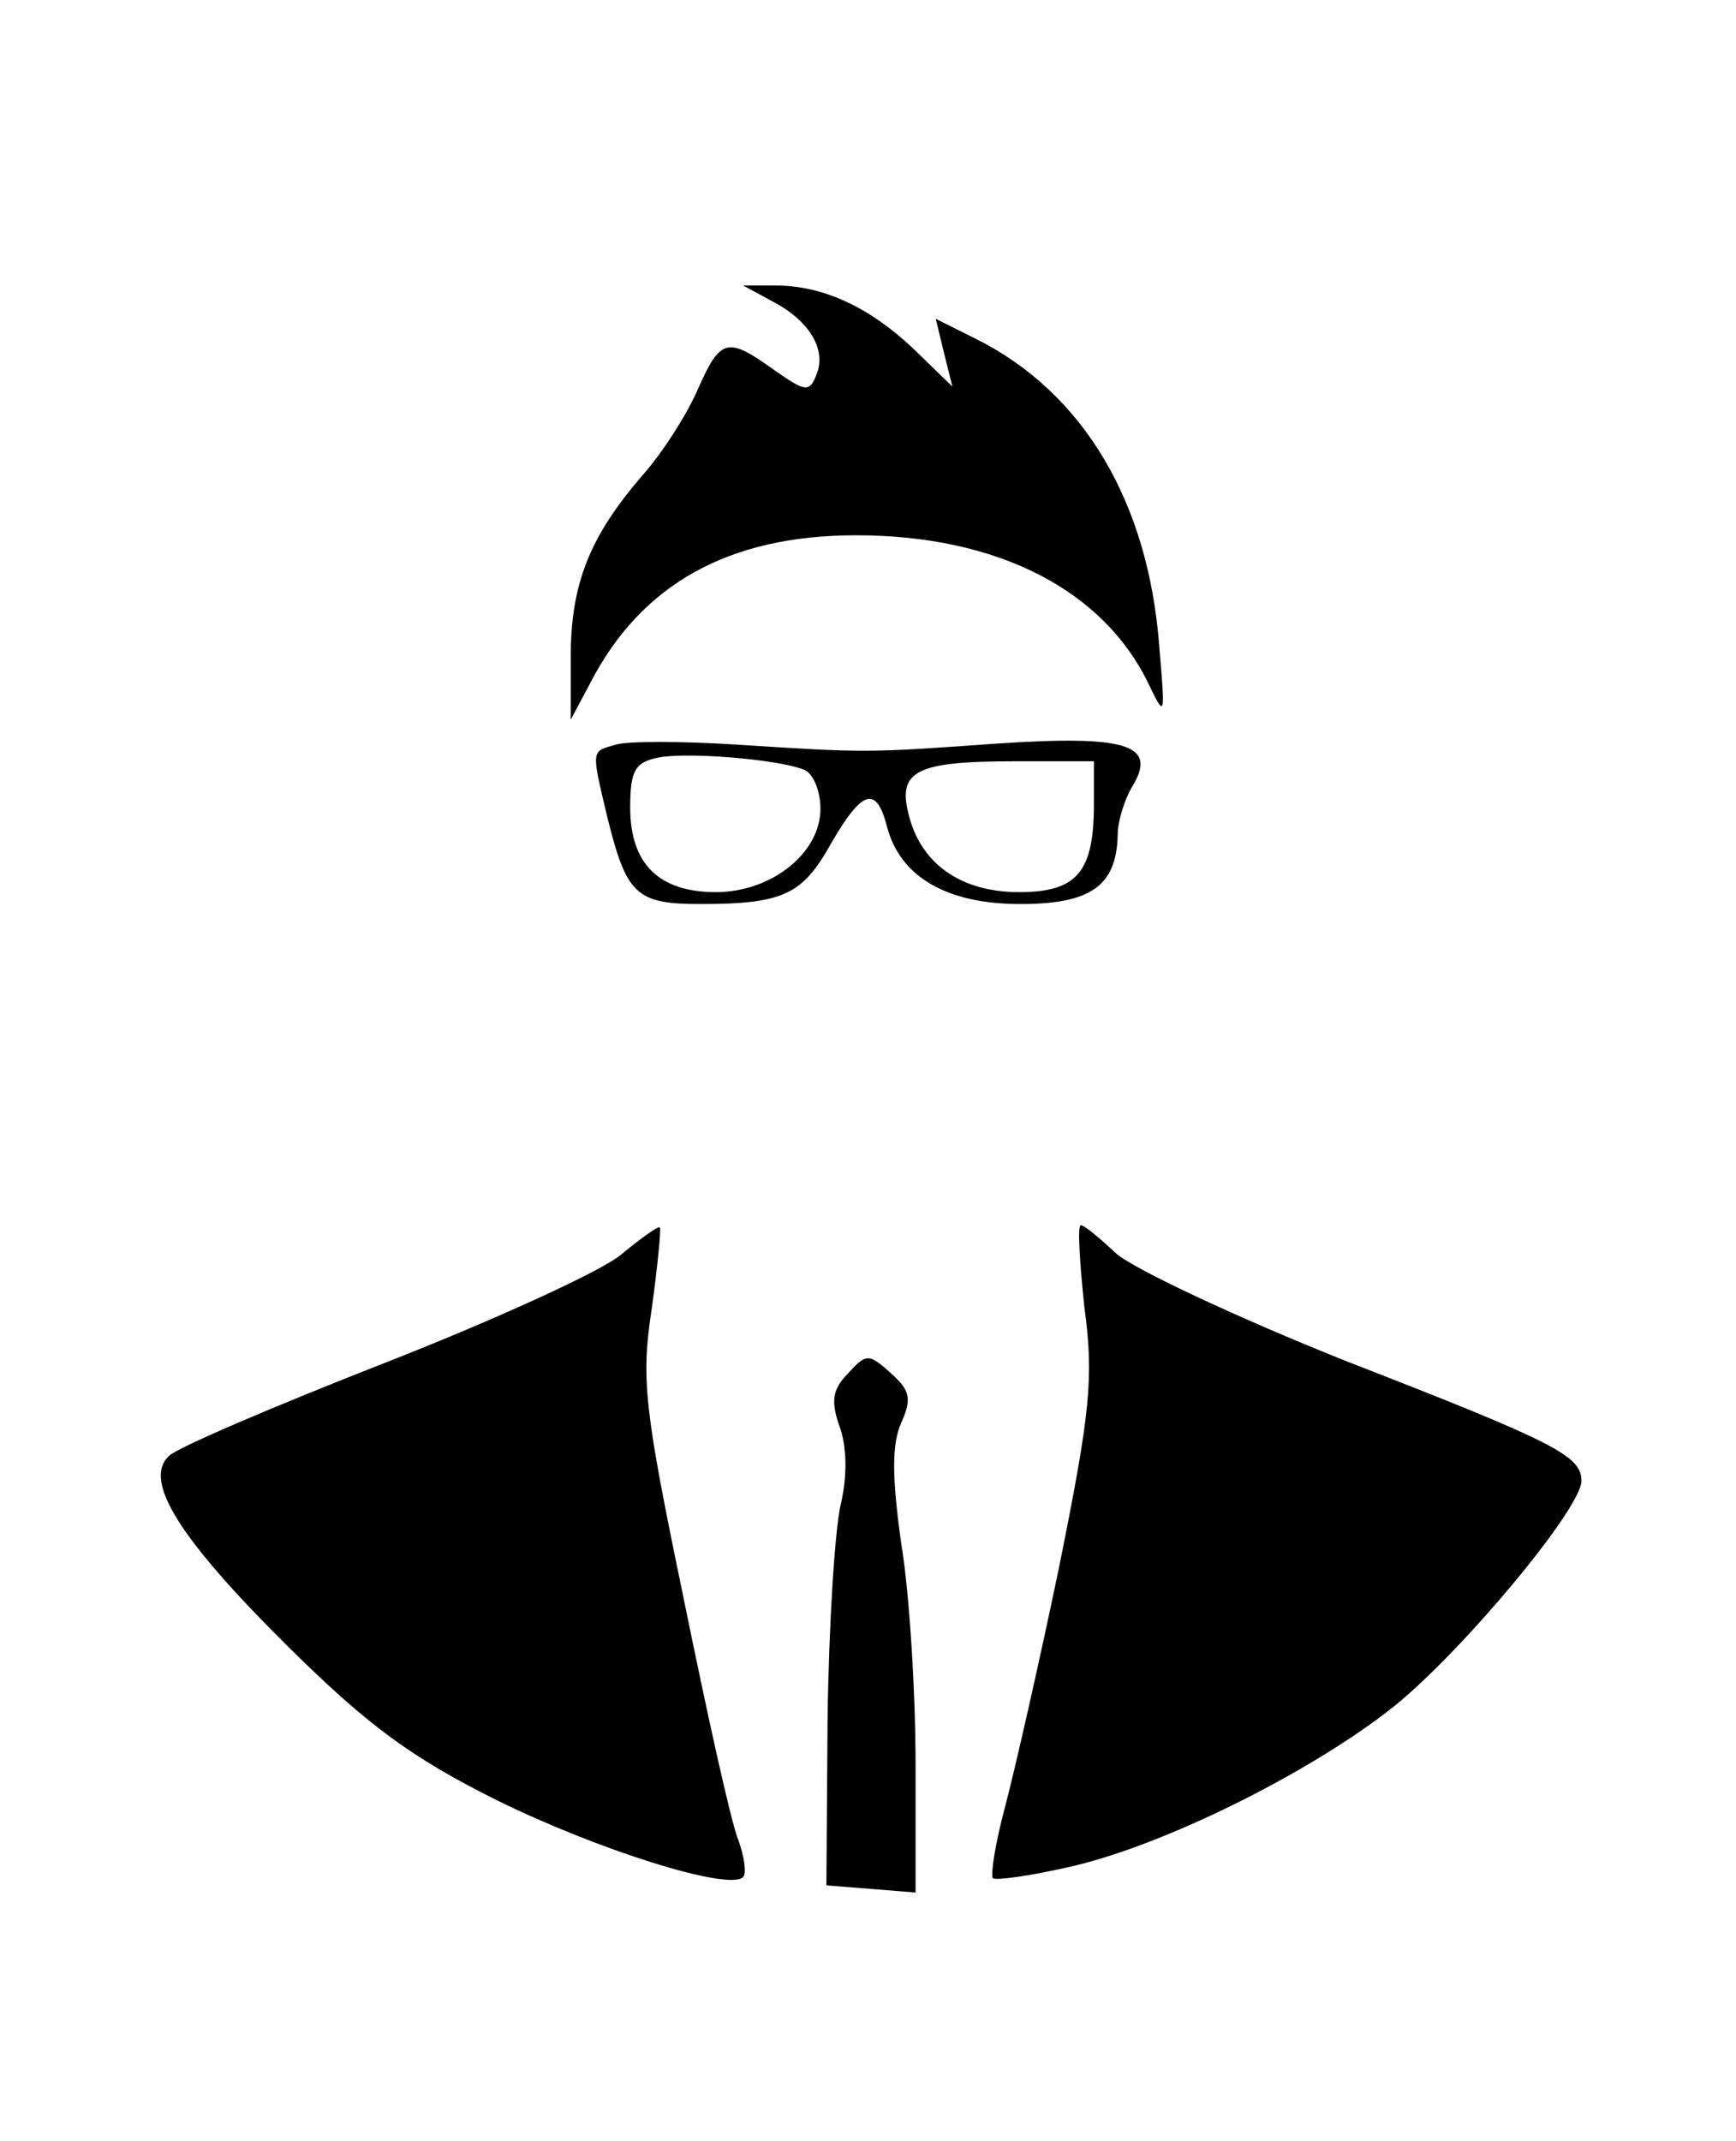 <?xml version="1.0" standalone="no"?>
<!DOCTYPE svg PUBLIC "-//W3C//DTD SVG 20010904//EN"
 "http://www.w3.org/TR/2001/REC-SVG-20010904/DTD/svg10.dtd">
<svg version="1.0" xmlns="http://www.w3.org/2000/svg"
 width="146pt" height="180pt" viewBox="0 0 146 180"
 preserveAspectRatio="xMidYMid meet">

<g transform="translate(0,180) scale(0.1,-0.1)"
fill="#000000" stroke="none">
<path d="M649 1547 c31 -16 46 -40 38 -61 -6 -16 -9 -16 -36 3 -39 28 -45 27
-64 -16 -9 -21 -30 -54 -47 -73 -44 -51 -60 -91 -60 -152 l0 -53 16 30 c43 84
117 125 224 125 119 0 208 -46 246 -125 14 -29 14 -28 9 31 -9 122 -64 214
-154 259 l-34 17 7 -29 7 -28 -33 32 c-37 35 -76 53 -116 53 l-27 0 24 -13z"/>
<path d="M518 1174 c-21 -6 -21 -3 -7 -62 16 -64 24 -72 78 -72 70 0 86 8 110
51 26 45 38 49 47 14 11 -42 50 -65 112 -65 59 0 81 15 82 58 0 12 6 31 13 42
20 34 -6 42 -113 35 -112 -8 -111 -8 -220 -1 -47 3 -93 3 -102 0z m158 -21 c8
-3 14 -18 14 -33 0 -37 -41 -70 -88 -70 -48 0 -72 24 -72 71 0 31 4 38 23 42
23 5 100 -1 123 -10z m244 -29 c0 -57 -14 -74 -63 -74 -49 0 -83 24 -93 66 -9
36 7 44 89 44 l67 0 0 -36z"/>
<path d="M522 745 c-17 -14 -107 -55 -199 -91 -92 -36 -174 -71 -181 -78 -22
-21 9 -70 102 -162 65 -64 101 -91 173 -127 85 -42 196 -77 208 -65 3 3 1 17
-4 31 -6 14 -26 105 -46 203 -33 159 -36 184 -27 243 5 36 8 67 7 69 -1 2 -16
-9 -33 -23z"/>
<path d="M912 701 c8 -59 5 -88 -21 -217 -17 -82 -38 -174 -46 -204 -8 -30
-12 -56 -10 -59 3 -2 31 2 62 9 79 17 206 80 276 136 58 47 157 166 157 189 0
21 -21 32 -196 100 -93 37 -180 78 -195 91 -14 13 -27 24 -30 24 -3 0 -1 -31
3 -69z"/>
<path d="M711 643 c-11 -12 -12 -22 -5 -42 6 -16 7 -41 1 -66 -5 -22 -10 -103
-11 -180 l-1 -140 38 -3 37 -3 0 108 c0 59 -5 143 -12 185 -8 57 -8 84 0 102
9 20 7 27 -7 40 -21 19 -22 19 -40 -1z"/>
</g>
</svg>
